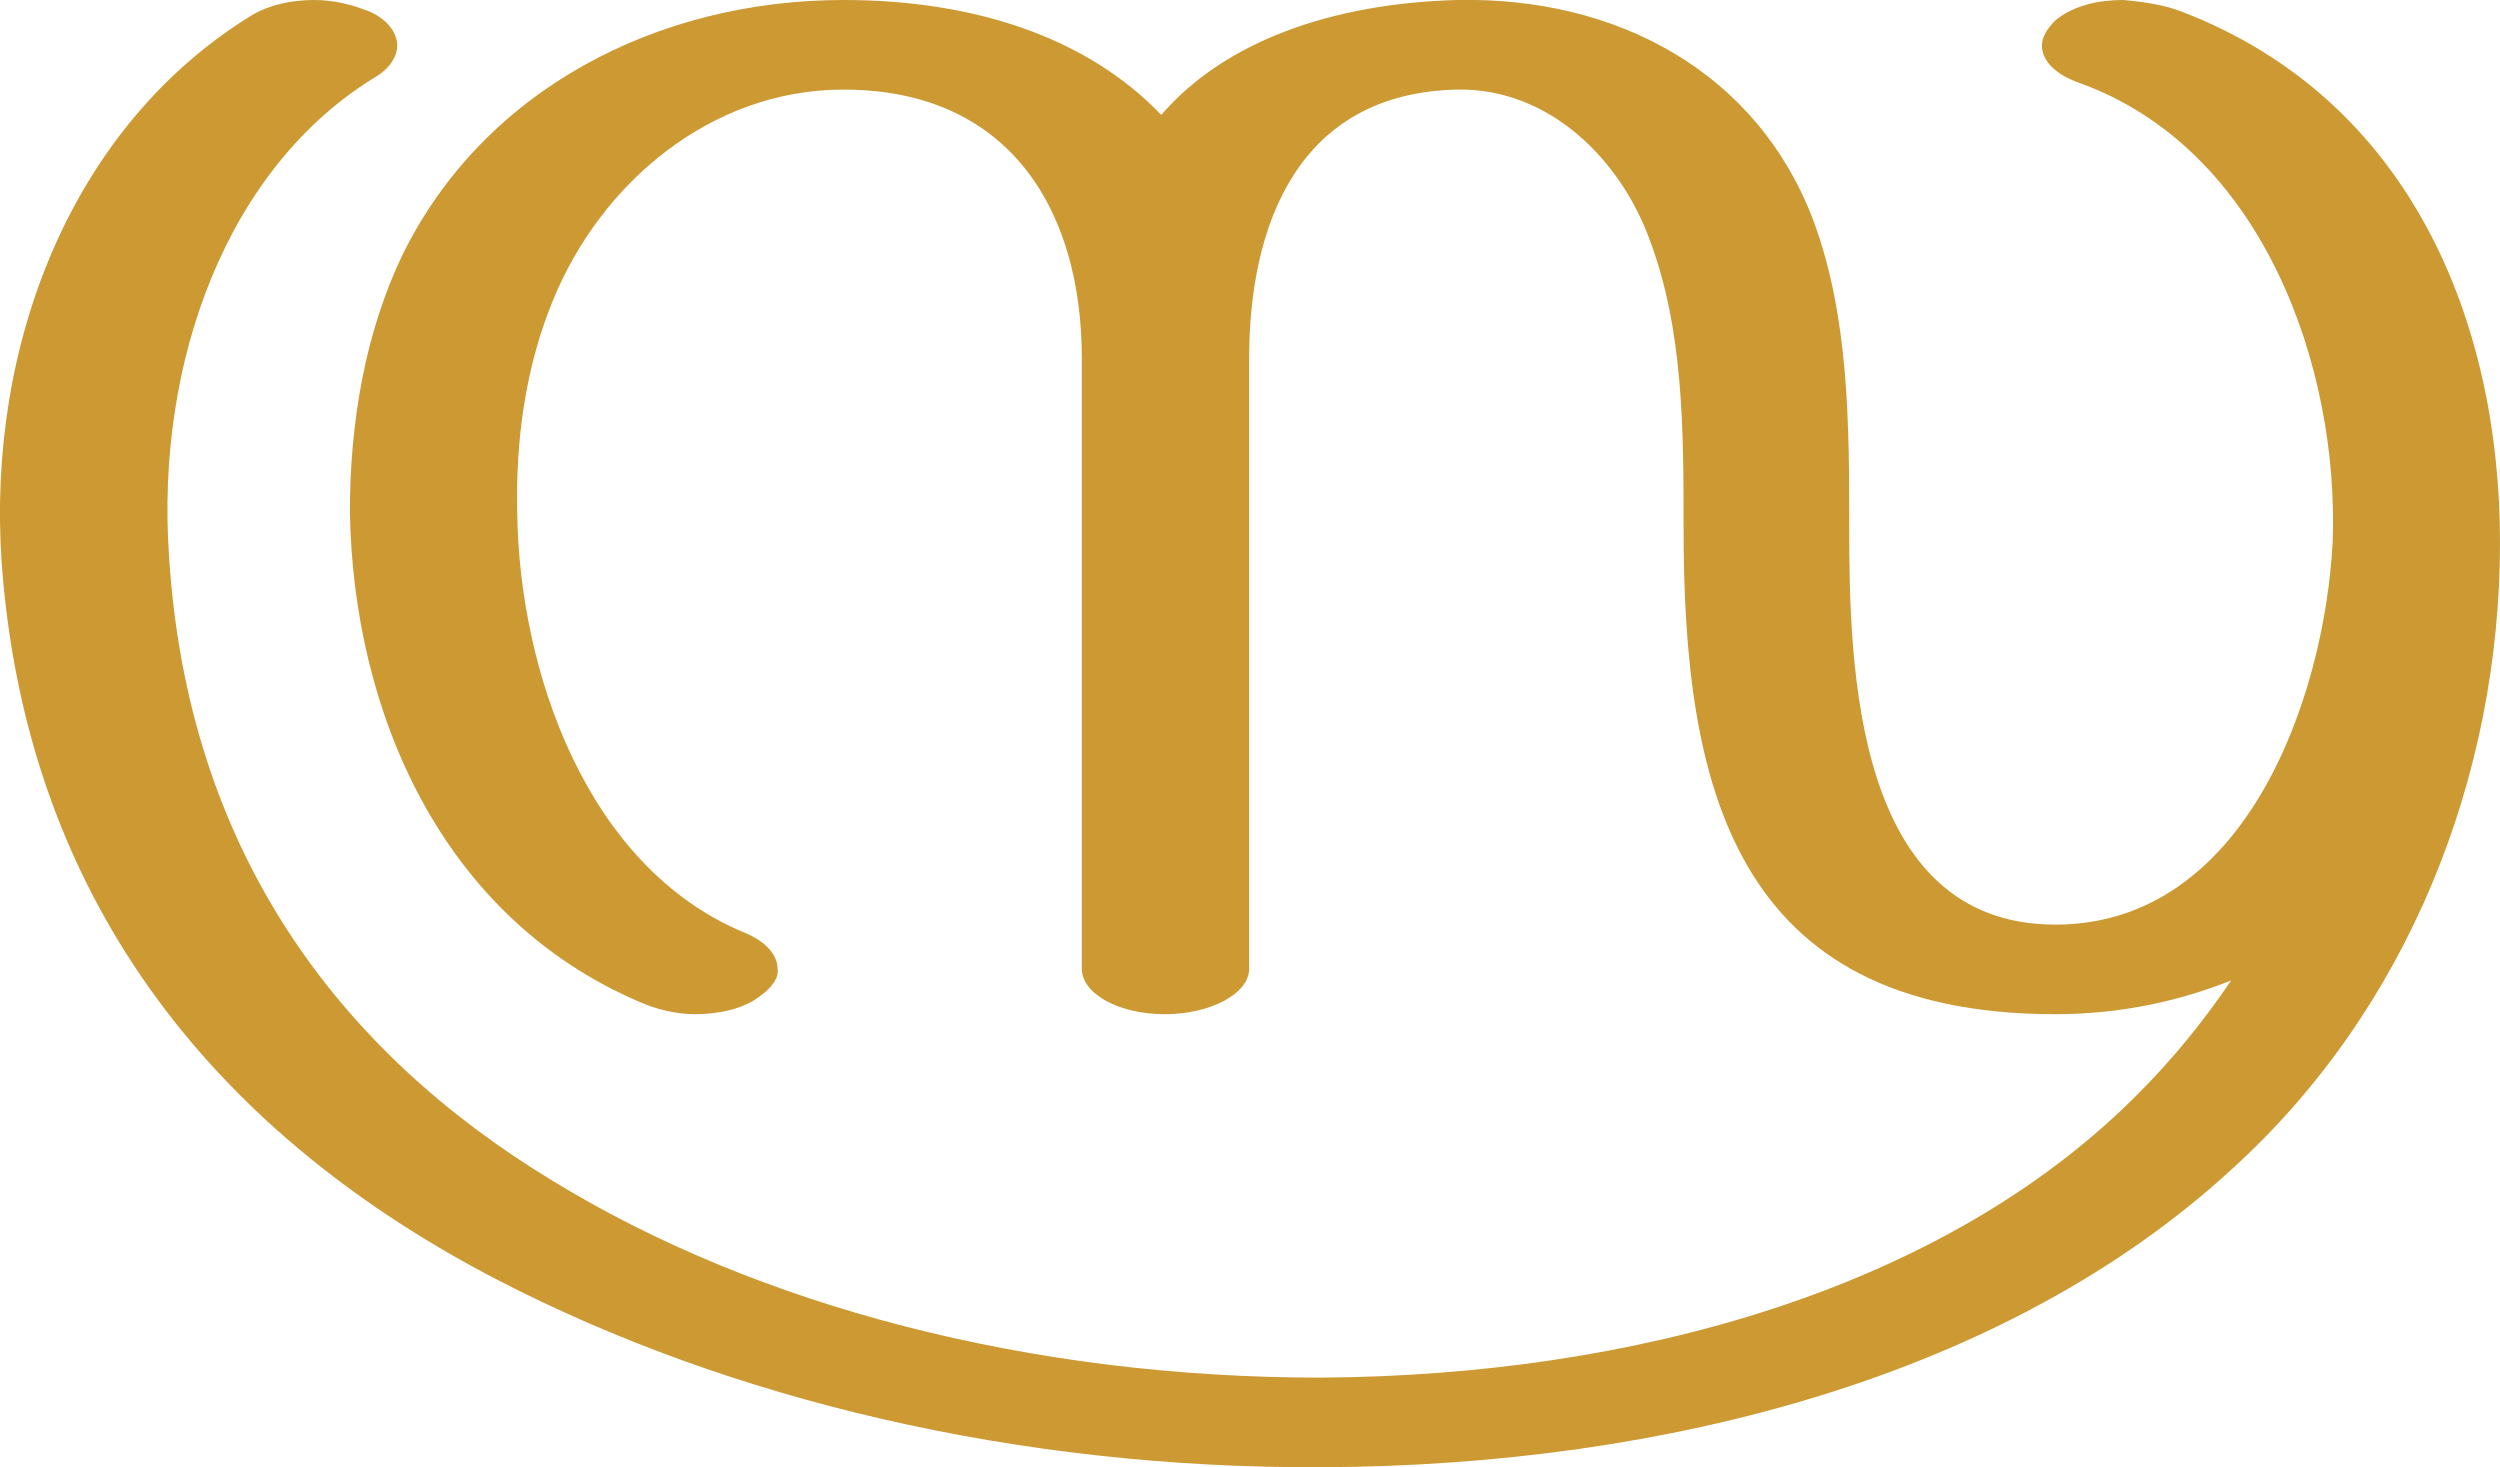 <?xml version="1.0" encoding="UTF-8"?>
<!DOCTYPE svg PUBLIC "-//W3C//DTD SVG 1.1//EN" "http://www.w3.org/Graphics/SVG/1.1/DTD/svg11.dtd">
<!-- Creator: CorelDRAW X8 -->
<svg xmlns="http://www.w3.org/2000/svg" xml:space="preserve" width="1479px" height="868px" version="1.1" style="shape-rendering:geometricPrecision; text-rendering:geometricPrecision; image-rendering:optimizeQuality; fill-rule:evenodd; clip-rule:evenodd"
viewBox="0 0 1479 868"
 xmlns:xlink="http://www.w3.org/1999/xlink">
 <defs>
  <style type="text/css">
   <![CDATA[
    .fil0 {fill:#CC9933;fill-rule:nonzero}
   ]]>
  </style>
 </defs>
 <g id="Layer_x0020_1">
  <path class="fil0" d="M687 68c-43,-45 -109,-68 -188,-68 -110,0 -213,53 -261,151 -22,46 -31,99 -31,152 2,118 54,240 172,290 9,4 21,7 32,7 14,0 29,-3 39,-11 7,-5 11,-11 10,-16 0,-8 -7,-16 -19,-21 -95,-39 -134,-157 -135,-249 -1,-43 5,-86 21,-125 28,-69 93,-125 172,-125 98,0 141,71 141,159l0 361c0,15 22,27 49,27 27,0 50,-12 50,-27l0 -361c0,-79 29,-157 123,-159 55,-1 97,42 114,89 20,53 20,113 20,170 0,151 28,288 220,288 39,0 74,-8 104,-20 -17,25 -35,47 -55,67 -115,116 -299,167 -484,168 -171,0 -333,-42 -455,-117 -125,-76 -215,-194 -226,-369 -8,-116 35,-231 123,-284 8,-5 12,-12 12,-18 0,-7 -5,-15 -16,-20 -10,-4 -21,-7 -33,-7 -14,0 -27,3 -37,9 -106,65 -157,194 -148,324 15,206 133,341 293,424 137,71 308,112 489,111 203,-1 404,-54 537,-176 105,-95 159,-233 159,-371 0,-131 -53,-262 -188,-314 -10,-4 -23,-6 -35,-7 -14,0 -29,3 -40,12 -5,5 -8,10 -8,15 0,9 8,17 22,22 109,39 154,169 150,272 -5,93 -52,226 -164,226 -119,0 -122,-153 -122,-235 0,-60 0,-124 -21,-181 -33,-88 -116,-133 -211,-131 -75,2 -138,25 -175,68z"/>
 </g>
</svg>
